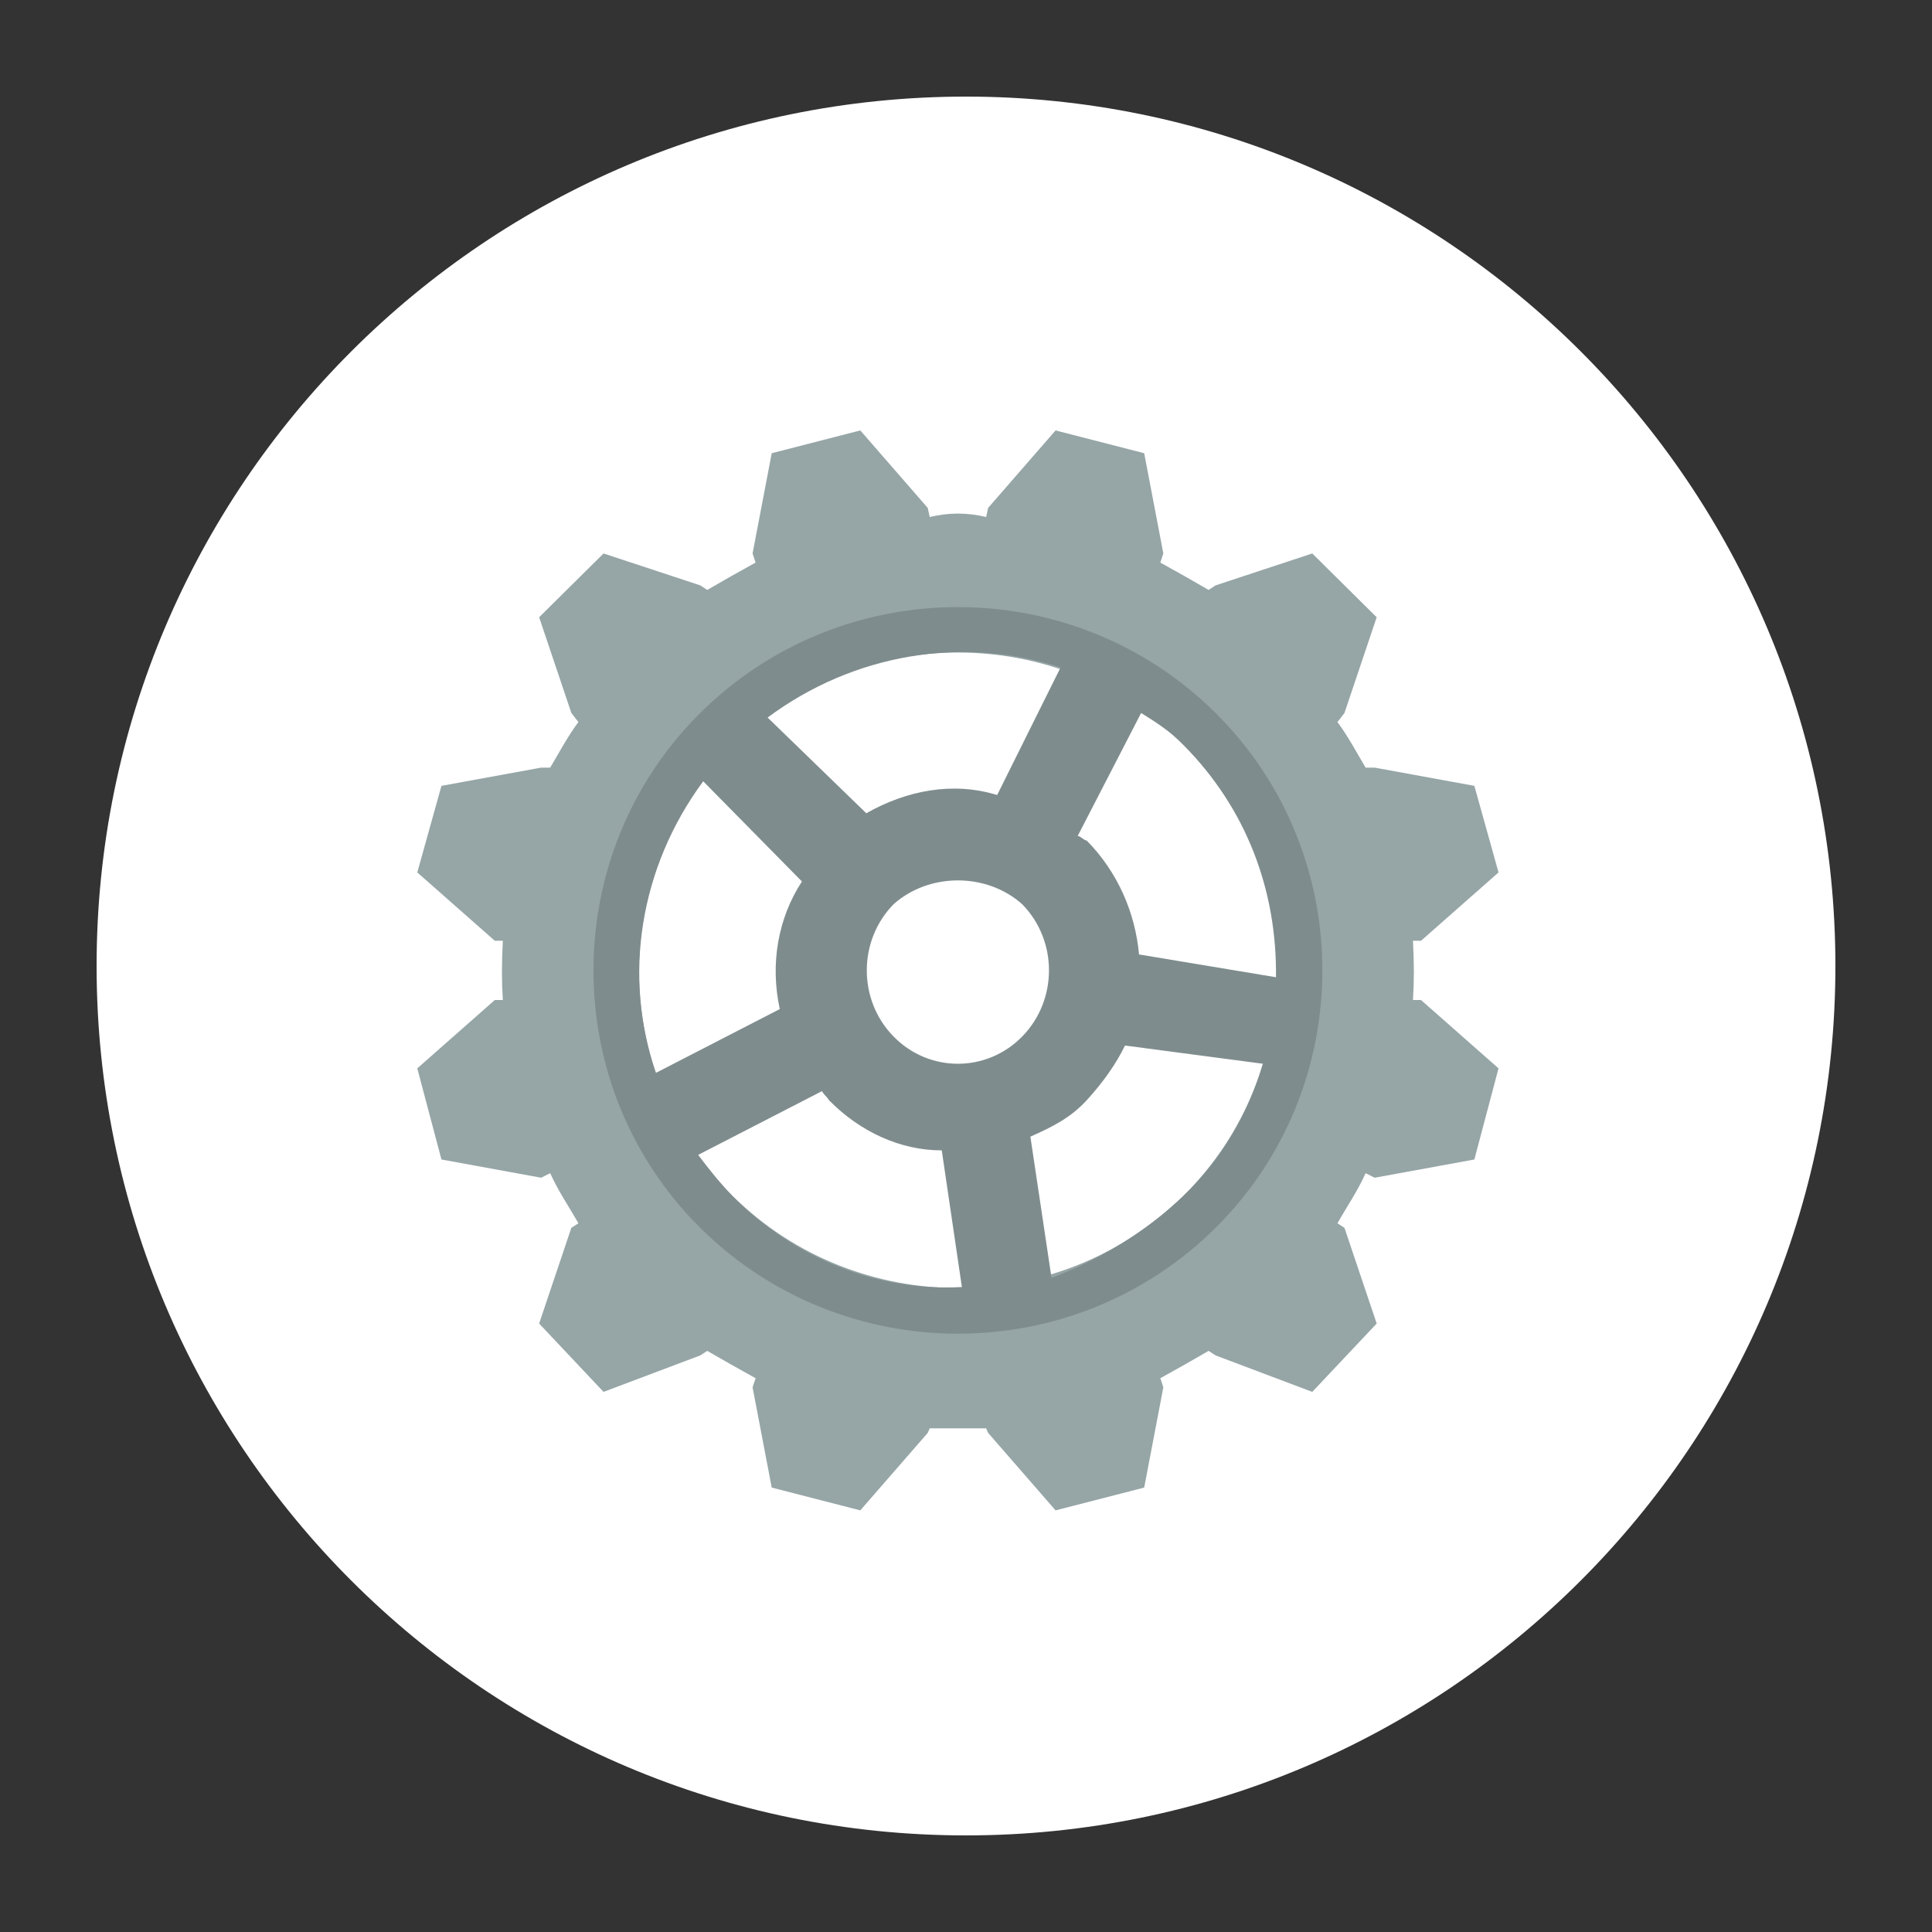 <?xml version="1.0" encoding="utf-8"?>
<!-- Generator: Adobe Illustrator 24.2.0, SVG Export Plug-In . SVG Version: 6.00 Build 0)  -->
<svg version="1.1" id="Capa_1" xmlns="http://www.w3.org/2000/svg" xmlns:xlink="http://www.w3.org/1999/xlink" x="0px" y="0px"
	 viewBox="0 0 100 100" style="enable-background:new 0 0 100 100;" xml:space="preserve">
<rect x="0" y="0" width="100" height="100" fill="#333333" stroke="none"/>
<style type="text/css">
	.st0{display:none;}
	.st1{display:inline;}
	.st2{fill-rule:evenodd;clip-rule:evenodd;fill:#FFFFFF;}
	.st3{fill:#2D3E50;}
	.st4{fill:#BEC4C8;}
	.st5{fill:#96A5A6;}
	.st6{fill:#ECF0F1;}
	.st7{fill:#364A5E;}
	.st8{fill:#C03A2B;}
	.st9{fill:#2EAB62;}
	.st10{fill:#F49D15;}
	.st11{fill:#7F8C8D;}
</style>
<g class="st0">
	<g class="st1">
		<path class="st2" d="M50,5C25.16,5,5,25.16,5,50s20.16,45,45,45s45-20.16,45-45S74.84,5,50,5z"/>
		<path class="st2" d="M50,8.63c22.83,0,41.37,18.54,41.37,41.37S72.83,91.37,50,91.37S8.63,72.83,8.63,50S27.17,8.63,50,8.63z"/>
	</g>
	<g transform="matrix(.265 0 0 .265 -193.59 -243.79)" class="st1">
		<path class="st3" d="M882.75,1140.36c-20.08,9.67-40.19,19.33-60.26,29.88c-7.87,4.39-10.8,14.06-10.05,22.85
			c0.37,5.27-1.59,12.3,3.88,15.82c5.19,2.64,11.28,0.88,16.92,1.76h182.24c6.76-0.88,8.55-7.91,7.89-13.18
			c0.12-8.79,0.6-17.58-5.78-23.73c-5.19-5.27-12.61-7.91-18.96-11.43c-15.19-7.03-30.38-14.94-45.57-21.97L882.75,1140.36
			L882.75,1140.36L882.75,1140.36z"/>
		<path class="st4" d="M882.75,1140.36h70.31l-17.58,70.31h-35.16L882.75,1140.36L882.75,1140.36z"/>
		<path class="st3" d="M900.33,1157.93v26.37l8.79,8.79l-8.79,17.58h35.16l-8.79-17.58l8.79-8.79v-26.37H900.33z"/>
		<rect x="891.56" y="1114" class="st5" width="52.73" height="43.94"/>
		<path class="st6" d="M882.75,1140.36l8.79-8.79l26.37,26.37l26.37-26.37l8.79,8.79l-17.58,43.94l-17.58-26.37l-17.58,26.37
			L882.75,1140.36z"/>
		<path class="st4" d="M917.91,999.74c-26.04,0-47.62,23.64-51.91,54.66c-1-0.27-2.11-0.57-3.02-0.28
			c-4.62,1.5-5.75,10.27-2.75,19.5c1.76,5.42,4.7,9.68,7.69,12.08c6.82,26.52,26.5,45.87,49.99,45.87
			c23.48,0,43.16-19.34,49.99-45.87c2.99-2.4,5.92-6.67,7.68-12.08c3.01-9.23,1.87-18-2.74-19.5c-0.91-0.3-2.02,0-3.02,0.28
			C965.52,1023.38,943.95,999.74,917.91,999.74z"/>
		<path class="st7" d="M917.91,999.74c-17.95-0.88-34.62,11.43-43.77,28.12c-4.66,7.91-7.77,17.58-9.14,26.37
			c2.94-0.88,5.27,0.88,7.94-2.64c5.53-5.27,7.98-9.67,9.99-16.7c3.43-7.91,10.93-20.21,17.58-17.58c6.09,1.76,8.79,5.27,17.58,5.27
			c8.79,0,11.49-3.52,17.58-5.27c6.65-2.64,14.15,9.67,17.58,17.58c2,7.03,4.11,11.43,9.64,16.7c2.66,3.52,4.99,1.76,7.94,2.64
			c-1.37-8.79-4.48-18.46-9.14-26.37C952.53,1011.17,935.86,998.86,917.91,999.74L917.91,999.74z"/>
	</g>
</g>
<g class="st0">
	<g class="st1">
		<path class="st2" d="M50,5C25.16,5,5,25.16,5,50s20.16,45,45,45s45-20.16,45-45S74.84,5,50,5z"/>
		<path class="st2" d="M50,8.63c22.83,0,41.37,18.54,41.37,41.37S72.83,91.37,50,91.37S8.63,72.83,8.63,50S27.17,8.63,50,8.63z"/>
	</g>
	<g transform="matrix(.265 0 0 .265 -175.07 -502.35)" class="st1">
		<path class="st3" d="M798.62,2032.8c-1.86,0-3.75,0.11-5.5,0.55c-1.03,0.26-2.04,0.7-3.03,1.1c-0.38,0.16-0.73,0.37-1.1,0.55
			c-0.16,0.07-0.12,0.2-0.27,0.27c-0.93,0.46-1.87,0.8-2.75,1.38c-0.12,0.08-0.43,0.19-0.55,0.28c-0.26,0.18-0.3,0.36-0.55,0.55
			c-0.72,0.52-1.53,1.07-2.2,1.65c-0.62,0.55-1.07,1.31-1.65,1.92c-1.95,2-3.85,4.12-5.23,6.6c-2.36,4.14-3.93,8.67-4.68,13.48
			c-0.36-0.08-0.79-0.1-1.1,0c-2.41,0.78-2.94,5.36-1.37,10.18c0.92,2.83,2.29,5.07,3.85,6.33c2.09,8.14,6.6,15,12.38,19.25v4.67
			l-4.68,4.4l-9.08,4.68c-7.41,3.67-14.88,7.33-22.28,11c-4.1,2.47-5.62,7.27-5.23,11.83c0.19,2.86-0.92,6.61,1.93,8.52
			c2.71,1.39,6.14,0.6,9.08,0.83h15.95c1.6-2.09,3.6-4.03,6.05-5.5l0.27-0.27h0.28c12.42-6.1,24.68-12.32,37.13-18.43l14.3-6.87
			c-0.81-0.4-1.67-0.7-2.48-1.1l-9.08-4.68l-4.68-4.4v-4.67c3.66-2.68,6.75-6.57,9.08-11c-3.14-5.07-5.55-10.9-7.15-17.05
			c-2.66-2.73-5.15-5.76-6.6-10.18c-1.5-4.55-1.92-9.25-1.38-13.2c0.49-3.5,2.17-6.81,5.5-8.53c-0.98-0.64-2.26-1.14-3.3-1.65
			c-0.53-0.26-0.84-0.61-1.38-0.82c-0.38-0.16-0.71-0.14-1.1-0.28c-1.17-0.4-2.36-0.89-3.58-1.1c-0.09-0.01-0.18,0.02-0.28,0
			C801.06,2032.9,799.79,2032.79,798.62,2032.8L798.62,2032.8z"/>
		<path class="st7" d="M862.3,1994.95c-3.12,0-6.19,0-9.14,0.88c-1.72,0-3.39,0.88-5.04,1.76c-0.64,0-1.29,0-1.93,0.88h-0.72
			c-1.56,0.88-3.09,1.76-4.57,2.64h-0.72c-0.43,0.88-0.77,0.88-1.2,1.76c-1.21,0.88-2.47,0.88-3.61,2.64
			c-1.03,0.88-1.92,1.76-2.89,2.64c-3.27,3.52-6.1,7.04-8.41,11.44c-3.97,6.16-6.92,14.08-8.17,22h-1.68
			c-4.04,1.76-5.03,8.8-2.4,16.72c1.54,5.28,4.11,8.8,6.73,10.56c3.52,14.08,10.97,25.52,20.67,32.57v7.92l-7.69,7.04l-15.38,7.92
			c-12.44,6.16-24.83,12.32-37.26,18.48c-6.89,3.52-9.55,12.32-8.89,19.36c0.32,5.28-1.42,11.44,3.36,14.08
			c4.55,2.64,9.97,0.88,14.91,0.88h104.81c18.21,0,36.37,0.88,54.58,0c5.91,0,7.54-6.16,6.97-11.44c0.11-7.04,0.53-14.96-5.05-20.24
			c-4.55-4.4-11.03-6.16-16.58-9.68c-8.16-3.52-16.37-7.92-24.52-11.44l-15.39-7.92l-7.69-7.04v-7.92
			c9.71-7.04,17.16-18.48,20.68-32.57c2.62-1.76,5.19-5.28,6.73-10.56c2.63-7.92,1.64-14.96-2.4-16.72h-1.68
			c-1.25-7.92-4.21-15.84-8.18-22c-2.31-4.4-5.14-7.92-8.41-11.44c-0.97-0.88-1.85-1.76-2.89-2.64h-0.24
			c-3.01-2.64-6.36-5.28-9.86-7.04c-0.88,0-1.73-0.88-2.64-0.88c-0.64,0-1.27-0.88-1.93-0.88c-1.96-0.88-3.96-0.88-6.01-1.76h-0.47
			L862.3,1994.95L862.3,1994.95z"/>
	</g>
</g>
<g class="st0">
	<g class="st1">
		<path class="st2" d="M50,5C25.16,5,5,25.16,5,50s20.16,45,45,45s45-20.16,45-45S74.84,5,50,5z"/>
		<path class="st2" d="M50,8.63c22.83,0,41.37,18.54,41.37,41.37S72.83,91.37,50,91.37S8.63,72.83,8.63,50S27.17,8.63,50,8.63z"/>
	</g>
	<g transform="matrix(.265 0 0 .265 -184.18 -592.53)" class="st1">
		<path class="st4" d="M774.63,2379.89v134.38c0,10.56,8.59,19.2,19.2,19.2H966.6c10.61,0,19.2-8.64,19.2-19.2v-134.38H774.63
			L774.63,2379.89z"/>
		<path class="st4" d="M793.83,2331.89c-10.6,0-19.2,8.59-19.2,19.2v28.8H985.8v-28.8c0-10.6-8.59-19.2-19.2-19.2H793.83
			L793.83,2331.89z"/>
		<path class="st6" d="M774.63,2370.28v134.38c0,10.61,8.59,19.2,19.2,19.2H966.6c10.61,0,19.2-8.59,19.2-19.2v-134.38H774.63
			L774.63,2370.28L774.63,2370.28z"/>
		<path class="st8" d="M803.44,2351.08c0,5.3-4.3,9.6-9.6,9.6c-5.3,0-9.6-4.3-9.6-9.6s4.3-9.6,9.6-9.6
			C799.14,2341.49,803.44,2345.78,803.44,2351.08z"/>
		<path class="st9" d="M832.13,2351.08c0,5.3-4.3,9.6-9.6,9.6c-5.3,0-9.6-4.3-9.6-9.6s4.3-9.6,9.6-9.6
			C827.83,2341.49,832.13,2345.78,832.13,2351.08z"/>
		<path class="st10" d="M860.97,2351.08c0,5.3-4.3,9.6-9.6,9.6c-5.3,0-9.6-4.3-9.6-9.6s4.3-9.6,9.6-9.6
			C856.67,2341.49,860.97,2345.78,860.97,2351.08z"/>
		<path class="st4" d="M793.83,2389.48v115.18h47.99v-115.18H793.83L793.83,2389.48L793.83,2389.48z M851.42,2389.48v28.8H966.6
			v-28.8H851.42z M851.42,2427.87v76.79H966.6v-76.79H851.42z"/>
	</g>
</g>
<g class="st0">
	<g class="st1">
		<path class="st2" d="M50,5C25.16,5,5,25.16,5,50s20.16,45,45,45s45-20.16,45-45S74.84,5,50,5z"/>
		<path class="st2" d="M50,8.63c22.83,0,41.37,18.54,41.37,41.37S72.83,91.37,50,91.37S8.63,72.83,8.63,50S27.17,8.63,50,8.63z"/>
	</g>
	<g transform="matrix(.265 0 0 .265 -119.09 -482.69)" class="st1">
		<path class="st5" d="M552.53,1945.65c-10.6,0-19.2,8.64-19.2,19.2v105.59c0,10.56,8.6,19.2,19.2,19.2h172.78
			c10.61,0,19.2-8.64,19.2-19.2v-105.59c0-10.56-8.59-19.2-19.2-19.2H552.53z"/>
		<path class="st4" d="M552.53,1936.07c-10.6,0-19.2,8.64-19.2,19.2v105.59c0,10.56,8.6,19.2,19.2,19.2h172.78
			c10.61,0,19.2-8.64,19.2-19.2v-105.59c0-10.56-8.59-19.2-19.2-19.2H552.53z"/>
		<path class="st11" d="M648.37,1964.85v9.6h38.4v-9.6H648.37z M648.37,1984.05v9.6h67.19v-9.6H648.37z M648.37,2003.24v9.6h67.19
			v-9.6H648.37z"/>
		<path class="st6" d="M562.14,1955.27c-5.3,0-9.6,4.3-9.6,9.6v86.39c0,5.3,4.3,9.6,9.6,9.6h57.59c5.3,0,9.6-4.3,9.6-9.6v-86.39
			c0-5.3-4.3-9.6-9.6-9.6H562.14z"/>
		<path class="st7" d="M590.98,1965.81c-6.39,0-12.28,3.84-16.63,7.68c-3.71,4.8-5.86,9.6-7.24,15.36
			c-4.05,3.84-3.56,9.6-0.56,13.44c3.16,3.84,3.12,8.64,5.53,13.44c1,3.84,6.69,6.72,6.69,10.56c1.43,6.72-6.81,4.8-10.53,6.72
			c-5.18,1.92-11.97,3.84-15.63,7.68c0.38,5.76-1.05,11.52,1.2,16.32c1.92,3.84,6.72,3.84,10.59,3.84h59.59
			c4.41-1.92,5.96-7.68,5.39-11.52v-9.6c-6.77-2.88-13.06-6.72-20.54-8.64c-4.44,0-6.36-2.88-6.71-6.72
			c6.17-4.8,9.44-12.48,11.65-20.16c3.45-2.88,6.29-10.56,1.77-14.4c-2.22-3.84-2.54-8.64-5.6-13.44
			C605.89,1970.61,598.66,1965.81,590.98,1965.81L590.98,1965.81z"/>
	</g>
</g>
<g>
	<g>
		<path class="st2" d="M50,5C25.16,5,5,25.16,5,50s20.16,45,45,45s45-20.16,45-45S74.84,5,50,5z"/>
		<path class="st2" d="M50,8.63c22.83,0,41.37,18.54,41.37,41.37S72.83,91.37,50,91.37S8.63,72.83,8.63,50S27.17,8.63,50,8.63z"/>
	</g>
	<g transform="matrix(.265 0 0 .265 -405.78 -429.93)">
		<path class="st5" d="M1649.13,1730.48l18.88,6.23l1.38,0.89c3.05-1.78,6.21-3.56,9.44-5.34l-0.59-1.78l3.74-19.58l17.3-4.45
			l13.17,15.13l0.39,1.78c3.7-0.89,7.31-0.89,11.02,0l0.39-1.78l13.17-15.13l17.31,4.45l3.74,19.58l-0.59,1.78
			c3.22,1.78,6.38,3.56,9.43,5.34l1.38-0.89l18.87-6.23l12.58,12.46l-6.29,18.69l-1.37,1.78c2.01,2.67,3.9,6.23,5.5,8.9h1.77
			l19.47,3.56l4.72,16.91l-15.14,13.35h-1.57c0.23,4.45,0.23,8.01,0,11.57h1.57l15.14,13.35l-4.72,17.8l-19.47,3.56l-1.77-0.89
			c-1.6,3.56-3.49,6.23-5.5,9.79l1.37,0.89l6.29,18.69l-12.58,13.35l-18.87-7.12l-1.38-0.89c-3.05,1.78-6.21,3.56-9.43,5.34
			l0.59,1.78l-3.74,19.58l-17.31,4.45l-13.17-15.13l-0.39-0.89h-11.02l-0.39,0.89l-13.17,15.13l-17.3-4.45l-3.74-19.58l0.59-1.78
			c-3.23-1.78-6.38-3.56-9.44-5.34l-1.38,0.89l-18.88,7.12l-12.58-13.35l6.29-18.69l1.38-0.89c-2.02-3.56-3.91-6.23-5.51-9.79
			l-1.77,0.89l-19.47-3.56l-4.72-17.8l15.14-13.35h1.57c-0.23-3.56-0.23-7.12,0-11.57h-1.57l-15.14-13.35l4.72-16.91l19.47-3.56
			h1.77c1.6-2.67,3.49-6.23,5.51-8.9l-1.38-1.78l-6.29-18.69C1636.55,1742.93,1649.13,1730.48,1649.13,1730.48L1649.13,1730.48z
			 M1674.3,1767.85c-24.33,24.02-24.33,64.07,0,88.09c24.32,24.02,63.76,24.02,88.09,0c24.32-24.02,24.32-64.07,0-88.09
			C1738.06,1743.82,1698.62,1743.82,1674.3,1767.85z"/>
		<path class="st11" d="M1668.01,1761.64c27.8-27.58,72.87-27.58,100.67,0c27.8,27.58,27.8,72.96,0,100.55
			c-27.8,27.58-72.87,27.58-100.67,0C1640.21,1834.6,1640.21,1789.22,1668.01,1761.64L1668.01,1761.64z M1681.18,1762.53
			l19.27,18.69c7.87-4.45,16.87-6.23,25.56-3.56l12.39-24.92C1719.34,1746.51,1697.9,1750.07,1681.18,1762.53L1681.18,1762.53z
			 M1668.6,1774.98c-12.51,16.91-15.71,38.26-9.24,56.95l24.19-12.46c-1.93-8.9-0.32-17.8,4.33-24.92L1668.6,1774.98L1668.6,1774.98
			z M1705.76,1799.01c-6.95,7.12-6.95,18.69,0,25.8c6.95,7.12,18.21,7.12,25.16,0c6.95-7.12,6.95-18.69,0-25.8
			C1723.97,1792.78,1712.71,1792.78,1705.76,1799.01z M1754.13,1761.64l-12.39,24.02c0.55,0,1.23,0.89,1.76,0.89
			c6.14,6.23,9.5,14.24,10.22,22.25l26.75,4.45c0.2-16.91-5.73-32.92-18.09-45.38C1759.82,1765.2,1756.98,1763.42,1754.13,1761.64
			L1754.13,1761.64z M1667.61,1847.95c2.02,2.67,4.12,5.34,6.68,8.01c12.36,12.46,28.63,18.69,44.83,17.8l-3.93-26.69
			c-8.01,0-15.89-3.56-22.02-9.79c-0.54-0.89-0.88-0.89-1.38-1.78L1667.61,1847.95L1667.61,1847.95z M1750.98,1826.59
			c-1.73,3.56-4.22,7.12-7.47,10.68c-3.25,3.56-7.03,5.34-11.01,7.12l4.13,27.58c9.41-3.56,18.31-8.9,25.76-16.02
			c7.45-7.12,12.64-16.02,15.53-25.8L1750.98,1826.59L1750.98,1826.59z"/>
	</g>
</g>
</svg>
